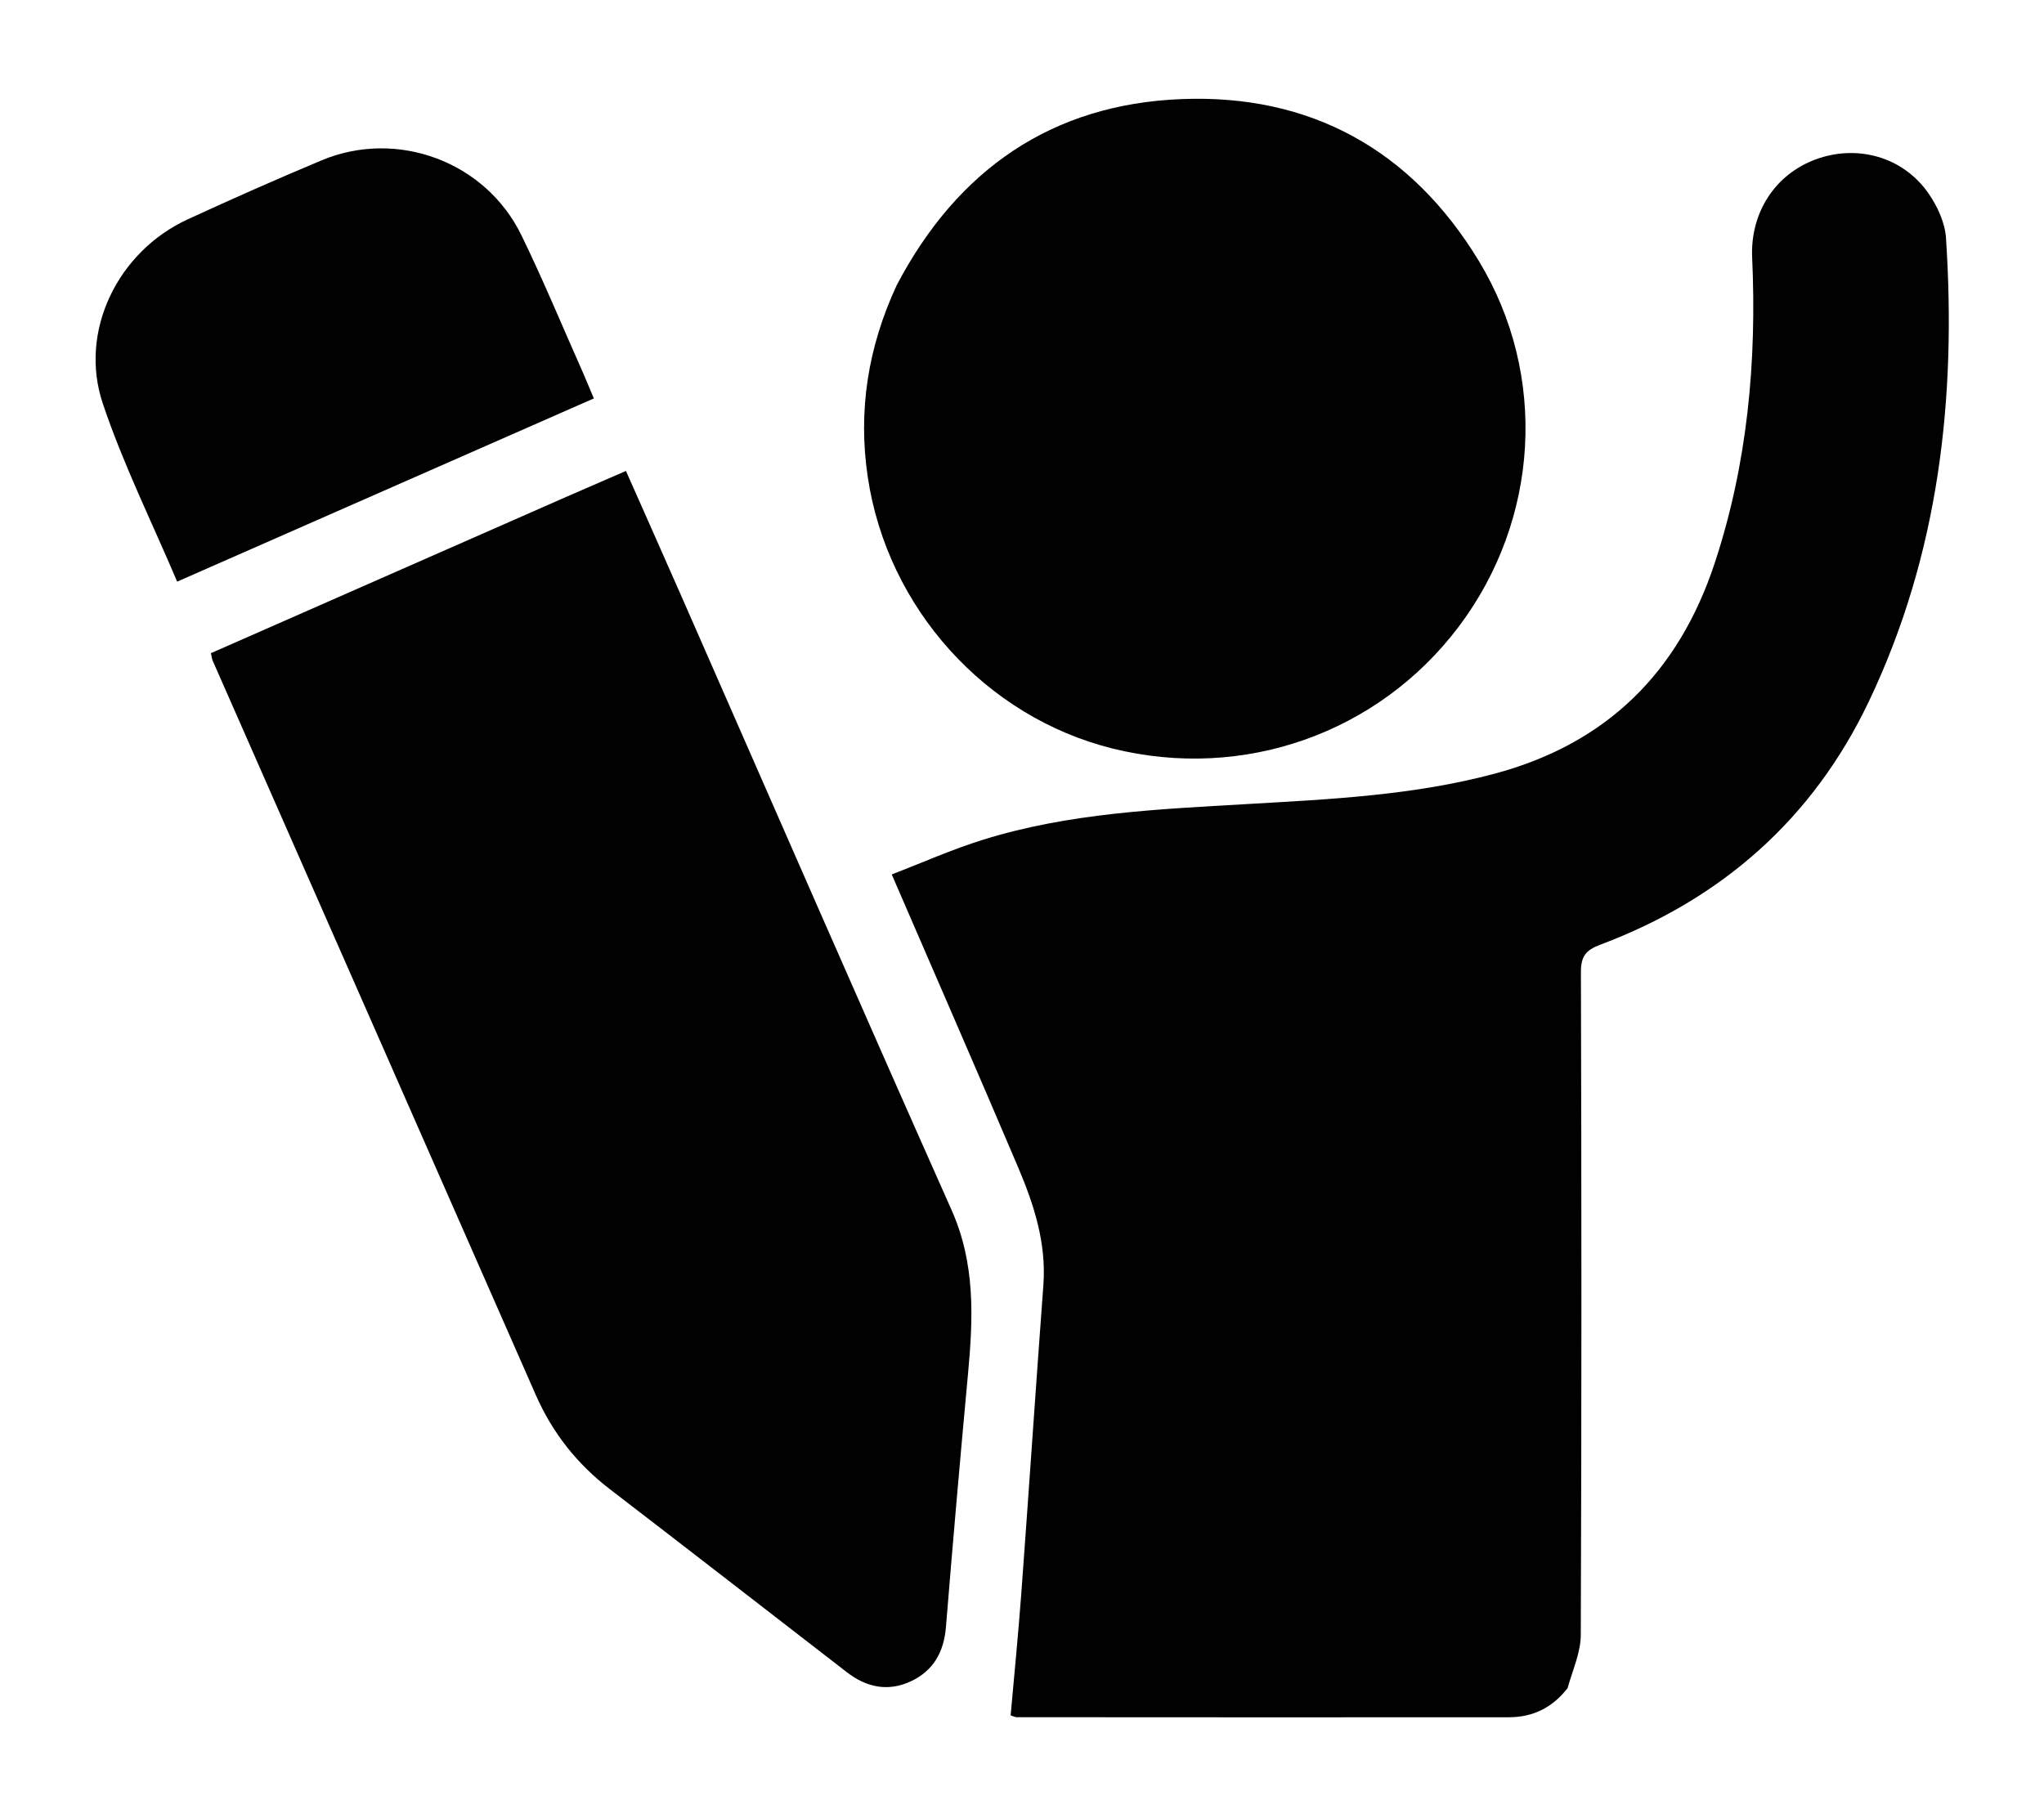 <svg width="521" height="459" viewBox="0 0 521 459" fill="none" xmlns="http://www.w3.org/2000/svg">
<path d="M399.553 430.398C395.583 435.5 390.546 437.797 384.577 437.803C342.757 437.845 300.936 437.811 259.116 437.789C258.805 437.789 258.495 437.608 257.603 437.329C258.507 427.09 259.547 416.732 260.313 406.354C262.247 380.12 264 353.872 265.948 327.638C266.738 316.988 263.589 307.2 259.549 297.687C249.115 273.116 238.418 248.657 227.298 222.93C234.789 220.055 242.598 216.563 250.709 214.043C272.532 207.262 295.206 206.312 317.805 204.994C339.072 203.754 360.352 202.795 381.113 197.205C409.678 189.513 427.924 171.308 437.096 143.468C445.437 118.147 447.805 92.116 446.612 65.647C446.102 54.336 452.371 44.509 462.729 40.665C473.347 36.724 485.049 39.944 491.54 49.275C493.824 52.558 495.761 56.763 496.018 60.668C498.713 101.577 494.198 141.417 476.332 178.88C462.052 208.821 438.825 229.225 407.891 240.846C404.168 242.244 402.951 243.843 402.963 247.884C403.124 304.199 403.145 360.516 402.93 416.831C402.913 421.26 400.881 425.682 399.553 430.398Z" fill="#010101"/>
<path d="M144.588 126.563C149.643 124.349 154.358 122.308 159.546 120.062C164.34 130.888 169.1 141.564 173.802 152.265C196.69 204.352 219.403 256.516 242.549 308.487C248.614 322.104 248.066 335.923 246.753 350.084C244.755 371.63 242.87 393.188 241.117 414.755C240.598 421.137 237.961 425.93 232.167 428.636C226.314 431.369 220.844 430.177 215.831 426.299C195.716 410.741 175.626 395.151 155.458 379.663C147.09 373.238 140.818 365.303 136.569 355.633C109.149 293.22 81.663 230.835 54.21 168.436C54.02 168.003 53.984 167.502 53.759 166.523C83.92 153.261 114.084 139.998 144.588 126.563Z" fill="#010101"/>
<path d="M228.59 72.656C244.108 43.153 268.154 26.583 301.102 25.263C334.043 23.943 359.746 38.233 376.882 66.425C394.672 95.692 392.311 132.53 371.855 159.711C351.335 186.975 316.872 199.12 283.56 190.826C251.239 182.778 226.176 155.079 221.187 121.619C218.667 104.723 221.227 88.488 228.59 72.656Z" fill="#010101"/>
<path d="M148.72 95.291C149.643 97.468 150.41 99.293 151.369 101.573C116.07 117.097 80.91 132.559 45.154 148.284C38.714 133.077 31.382 118.322 26.194 102.849C20.015 84.418 30.045 64.113 47.848 55.917C59.144 50.717 70.517 45.669 81.989 40.872C101.22 32.833 123.752 41.19 132.902 59.966C138.495 71.442 143.367 83.269 148.72 95.291Z" fill="#010101"/>
</svg>
